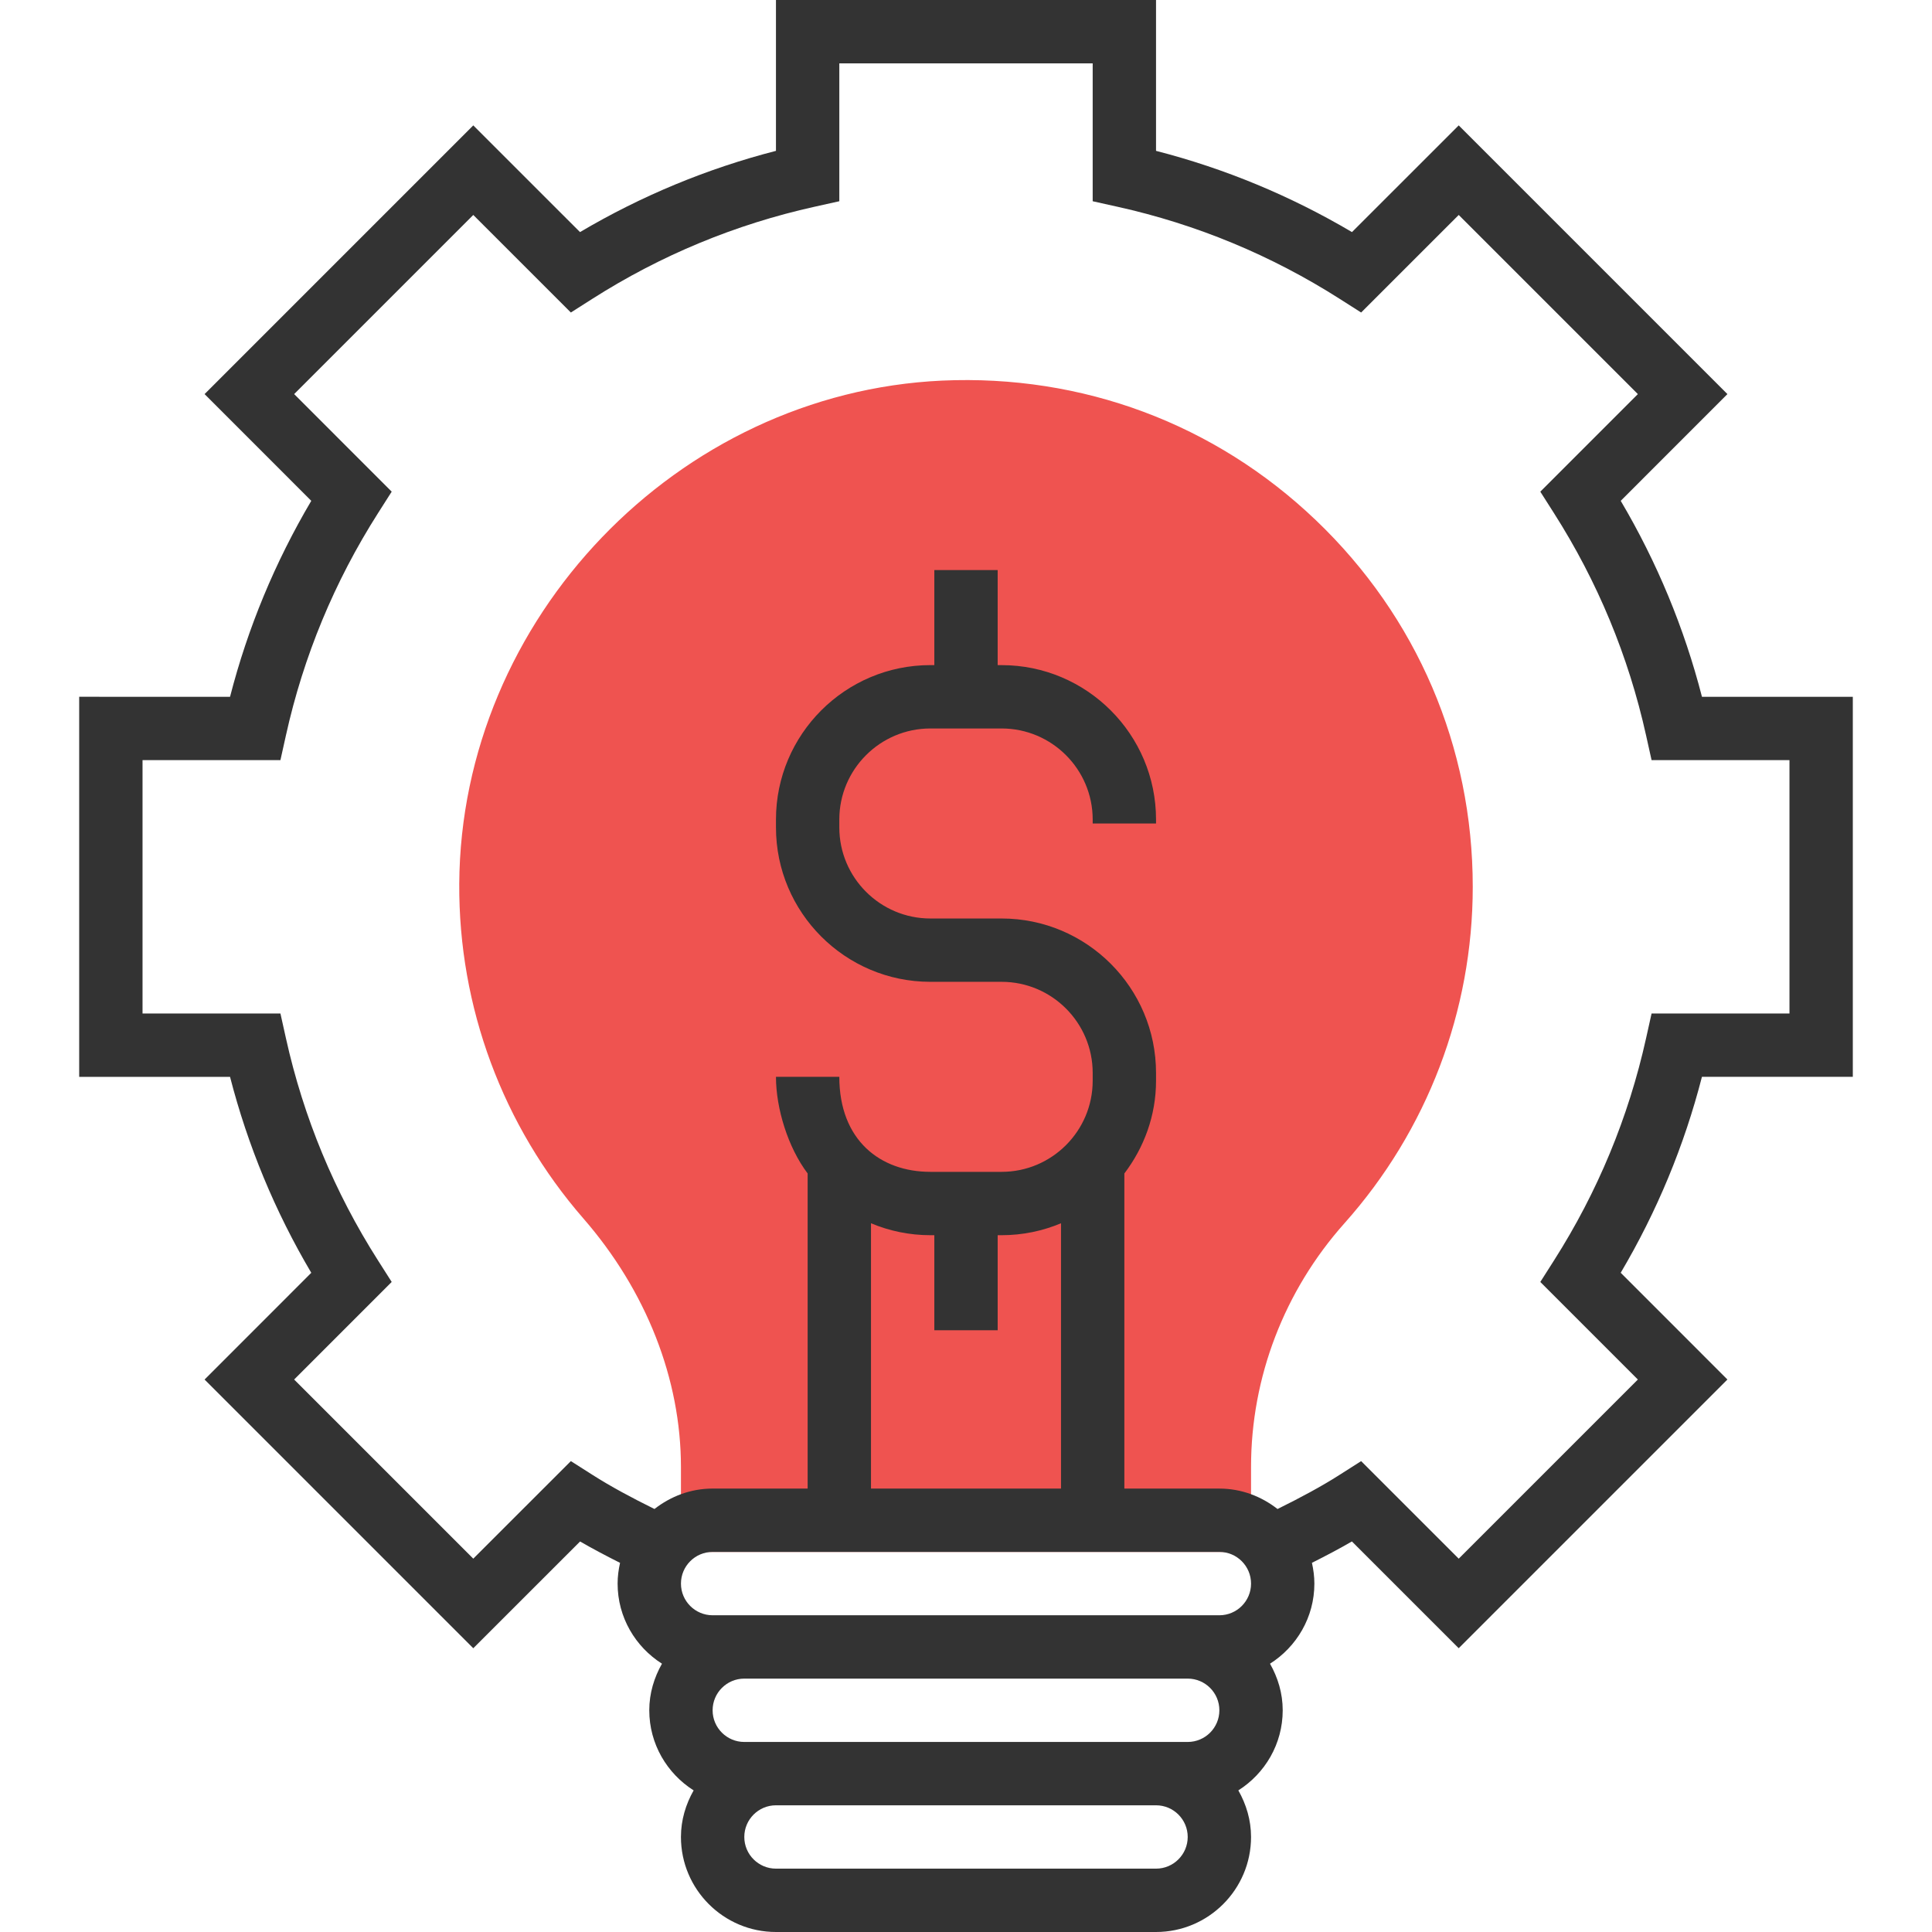 <?xml version="1.0" encoding="iso-8859-1"?>
<!-- Generator: Adobe Illustrator 19.0.0, SVG Export Plug-In . SVG Version: 6.00 Build 0)  -->
<svg version="1.1" id="Layer_1" xmlns="http://www.w3.org/2000/svg" xmlns:xlink="http://www.w3.org/1999/xlink" x="0px" y="0px"
	 viewBox="0 0 290.478 290.478" style="enable-background:new 0 0 290.478 290.478;" xml:space="preserve">
<g>
	<g>
		<path style="fill:#ef5350;" d="M188.096,233.333h-85.714v-12.752c0-13.229-5.205-26.495-14.652-37.362
			c-12.157-13.957-18.79-31.838-18.681-50.343c0.238-39.876,32.8-73.814,72.586-75.652c21.086-0.948,41.019,6.481,56.214,20.995
			c15.205,14.524,23.581,34.095,23.581,55.114c0,18.671-6.848,36.633-19.286,50.581c-9.057,10.157-14.048,23.167-14.048,36.633
			V233.333z"/>
		<path style="fill:#333333;" d="M278.572,161.905v-57.143h-22.681c-2.667-10.357-6.762-20.233-12.214-29.462l16.043-16.048
			l-40.4-40.4l-16.048,16.043c-9.229-5.452-19.105-9.552-29.462-12.214V0h-57.143v22.681c-10.357,2.667-20.233,6.762-29.462,12.214
			L71.158,18.852l-40.4,40.4L46.801,75.3c-5.452,9.229-9.552,19.105-12.214,29.462H11.906v57.143h22.681
			c2.667,10.357,6.762,20.233,12.214,29.462l-16.043,16.048l40.4,40.4l16.057-16.052c1.876,1.086,3.9,2.152,6.01,3.214
			c-0.224,1.005-0.367,2.043-0.367,3.119c0,5.071,2.676,9.51,6.671,12.043c-1.181,2.081-1.91,4.448-1.91,7.005
			c0,5.071,2.676,9.51,6.671,12.043c-1.181,2.081-1.91,4.448-1.91,7.005c0,7.876,6.41,14.286,14.286,14.286h57.143
			c7.876,0,14.286-6.41,14.286-14.286c0-2.557-0.729-4.924-1.91-7.005c3.995-2.533,6.671-6.971,6.671-12.043
			c0-2.557-0.729-4.924-1.91-7.005c3.995-2.533,6.671-6.971,6.671-12.043c0-1.076-0.143-2.114-0.367-3.124
			c2.105-1.057,4.133-2.124,6.01-3.214l16.057,16.052l40.4-40.4l-16.043-16.048c5.457-9.229,9.552-19.105,12.214-29.462h22.681
			v0.005H278.572z M107.144,242.857c-2.629,0-4.762-2.133-4.762-4.762s2.133-4.762,4.762-4.762h76.19
			c2.629,0,4.762,2.133,4.762,4.762s-2.133,4.762-4.762,4.762h-4.762h-66.667H107.144z M130.953,183.919
			c2.752,1.152,5.767,1.795,8.929,1.795h0.595V200h9.524v-14.286h0.595c3.162,0,6.176-0.643,8.929-1.795v39.89h-28.571v-39.89
			H130.953z M183.334,257.143c0,2.629-2.133,4.762-4.762,4.762h-4.762h-57.143h-4.762c-2.629,0-4.762-2.133-4.762-4.762
			s2.133-4.762,4.762-4.762h66.667C181.201,252.381,183.334,254.514,183.334,257.143z M173.811,280.952h-57.143
			c-2.629,0-4.762-2.133-4.762-4.762s2.133-4.762,4.762-4.762h57.143c2.629,0,4.762,2.133,4.762,4.762
			C178.572,278.819,176.439,280.952,173.811,280.952z M247.487,156.11c-2.633,11.876-7.29,23.114-13.848,33.41l-2.052,3.224
			l14.667,14.671l-26.933,26.933l-14.671-14.667l-3.224,2.052c-2.767,1.767-5.924,3.457-9.348,5.148
			c-2.429-1.895-5.433-3.071-8.743-3.071h-14.286v-47.376c2.948-3.89,4.762-8.681,4.762-13.933v-1.19
			c0-12.8-10.414-23.214-23.214-23.214h-10.714c-7.548,0-13.69-6.143-13.69-13.69v-1.19c0-7.548,6.143-13.69,13.69-13.69h10.714
			c7.548,0,13.69,6.143,13.69,13.69v0.595h9.524v-0.595c0-12.8-10.414-23.214-23.214-23.214h-0.596V85.714h-9.524V100h-0.595
			c-12.8,0-23.214,10.414-23.214,23.214v1.19c0,12.8,10.414,23.214,23.214,23.214h10.714c7.548,0,13.69,6.143,13.69,13.69v1.19
			c0,7.548-6.143,13.69-13.69,13.69h-10.714c-7.548,0-13.69-4.762-13.69-14.286h-9.524c0,4.762,1.814,10.633,4.762,14.529v47.376
			h-14.286c-3.31,0-6.314,1.176-8.743,3.071c-3.424-1.69-6.581-3.381-9.348-5.148l-3.224-2.052l-14.671,14.667l-26.933-26.933
			l14.667-14.671l-2.052-3.224c-6.557-10.29-11.214-21.529-13.848-33.41l-0.829-3.729H21.43v-38.095h20.733l0.829-3.729
			c2.633-11.876,7.29-23.114,13.848-33.41l2.052-3.224L44.225,59.252l26.933-26.933l14.671,14.667l3.224-2.052
			c10.29-6.557,21.529-11.214,33.41-13.848l3.729-0.829V9.524h38.095v20.733l3.729,0.829c11.876,2.633,23.114,7.29,33.41,13.848
			l3.224,2.052l14.671-14.667l26.933,26.933l-14.667,14.671l2.052,3.224c6.557,10.29,11.214,21.529,13.848,33.41l0.829,3.729h20.733
			v38.095h-20.733L247.487,156.11z"/>
	</g>
</g>
<g>
</g>
<g>
</g>
<g>
</g>
<g>
</g>
<g>
</g>
<g>
</g>
<g>
</g>
<g>
</g>
<g>
</g>
<g>
</g>
<g>
</g>
<g>
</g>
<g>
</g>
<g>
</g>
<g>
</g>
</svg>
